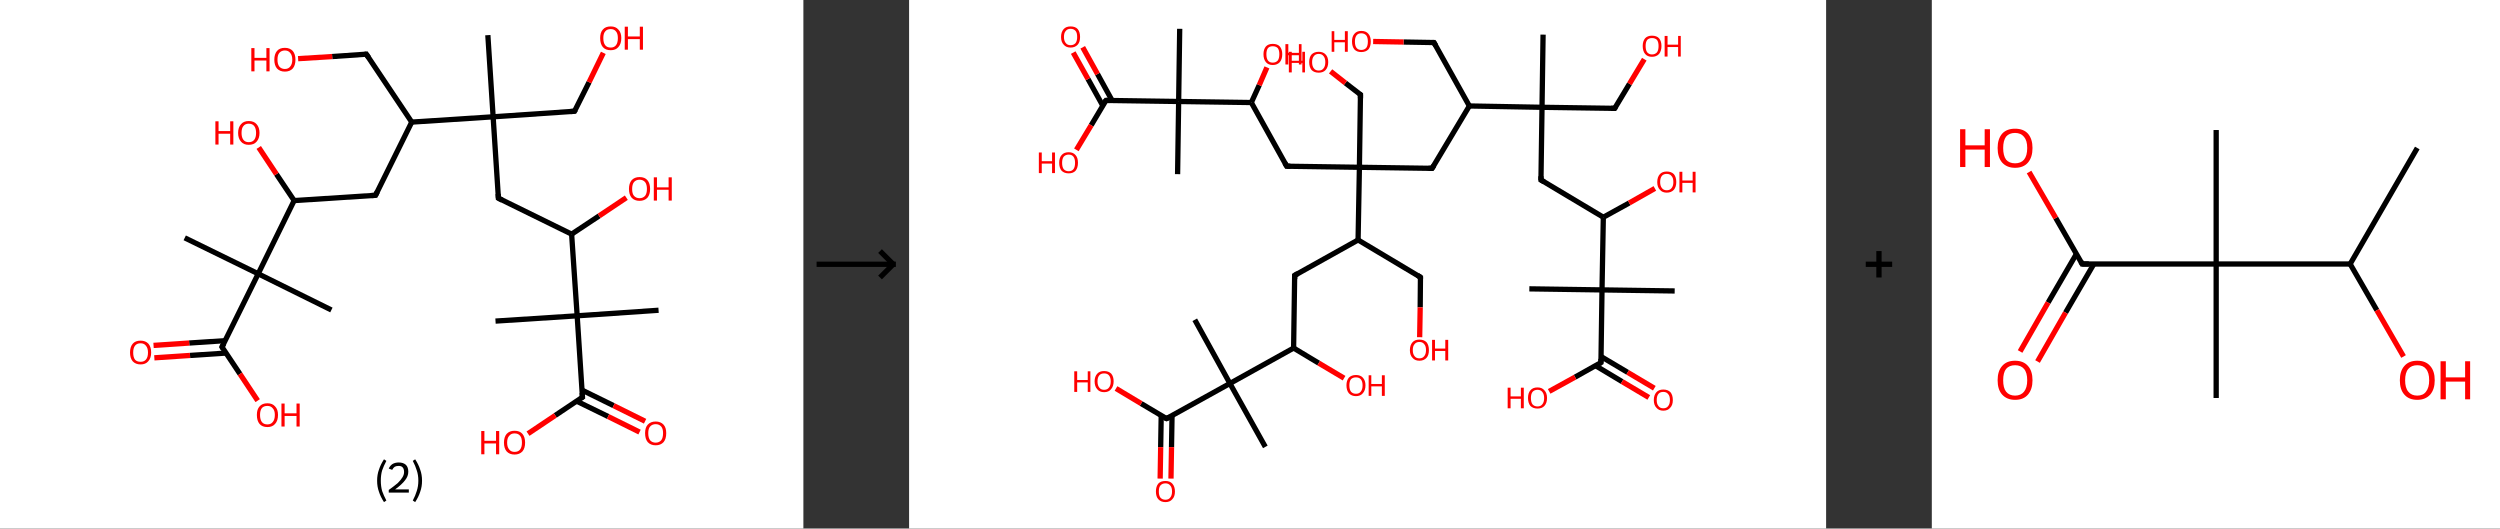 <?xml version='1.0' encoding='ASCII' standalone='yes'?>
<svg xmlns="http://www.w3.org/2000/svg" xmlns:xlink="http://www.w3.org/1999/xlink" version="1.1" width="946.0px" viewBox="0 0 946.0 200.0" height="200.0px">
  <rect x="0" y="0" width="946.0" height="200.0" fill="#333333" stroke="none"/>
  <g>
    <g transform="translate(0, 0) scale(1 1) "><!-- END OF HEADER -->
<rect style="opacity:1.0;fill:#FFFFFF;stroke:none" width="304.0" height="200.0" x="0.0" y="0.0"> </rect>
<path class="bond-0 atom-0 atom-1" d="M 184.6,13.3 L 186.6,44.2" style="fill:none;fill-rule:evenodd;stroke:#000000;stroke-width:2.0px;stroke-linecap:butt;stroke-linejoin:miter;stroke-opacity:1"/>
<path class="bond-1 atom-1 atom-2" d="M 186.6,44.2 L 217.4,42.1" style="fill:none;fill-rule:evenodd;stroke:#000000;stroke-width:2.0px;stroke-linecap:butt;stroke-linejoin:miter;stroke-opacity:1"/>
<path class="bond-2 atom-2 atom-3" d="M 217.4,42.1 L 222.9,31.1" style="fill:none;fill-rule:evenodd;stroke:#000000;stroke-width:2.0px;stroke-linecap:butt;stroke-linejoin:miter;stroke-opacity:1"/>
<path class="bond-2 atom-2 atom-3" d="M 222.9,31.1 L 228.3,20.0" style="fill:none;fill-rule:evenodd;stroke:#FF0000;stroke-width:2.0px;stroke-linecap:butt;stroke-linejoin:miter;stroke-opacity:1"/>
<path class="bond-3 atom-1 atom-4" d="M 186.6,44.2 L 188.6,75.0" style="fill:none;fill-rule:evenodd;stroke:#000000;stroke-width:2.0px;stroke-linecap:butt;stroke-linejoin:miter;stroke-opacity:1"/>
<path class="bond-4 atom-4 atom-5" d="M 188.6,75.0 L 216.3,88.6" style="fill:none;fill-rule:evenodd;stroke:#000000;stroke-width:2.0px;stroke-linecap:butt;stroke-linejoin:miter;stroke-opacity:1"/>
<path class="bond-5 atom-5 atom-6" d="M 216.3,88.6 L 226.7,81.7" style="fill:none;fill-rule:evenodd;stroke:#000000;stroke-width:2.0px;stroke-linecap:butt;stroke-linejoin:miter;stroke-opacity:1"/>
<path class="bond-5 atom-5 atom-6" d="M 226.7,81.7 L 237.0,74.8" style="fill:none;fill-rule:evenodd;stroke:#FF0000;stroke-width:2.0px;stroke-linecap:butt;stroke-linejoin:miter;stroke-opacity:1"/>
<path class="bond-6 atom-5 atom-7" d="M 216.3,88.6 L 218.4,119.5" style="fill:none;fill-rule:evenodd;stroke:#000000;stroke-width:2.0px;stroke-linecap:butt;stroke-linejoin:miter;stroke-opacity:1"/>
<path class="bond-7 atom-7 atom-8" d="M 218.4,119.5 L 187.5,121.5" style="fill:none;fill-rule:evenodd;stroke:#000000;stroke-width:2.0px;stroke-linecap:butt;stroke-linejoin:miter;stroke-opacity:1"/>
<path class="bond-8 atom-7 atom-9" d="M 218.4,119.5 L 249.2,117.4" style="fill:none;fill-rule:evenodd;stroke:#000000;stroke-width:2.0px;stroke-linecap:butt;stroke-linejoin:miter;stroke-opacity:1"/>
<path class="bond-9 atom-7 atom-10" d="M 218.4,119.5 L 220.4,150.3" style="fill:none;fill-rule:evenodd;stroke:#000000;stroke-width:2.0px;stroke-linecap:butt;stroke-linejoin:miter;stroke-opacity:1"/>
<path class="bond-10 atom-10 atom-11" d="M 218.2,151.8 L 230.1,157.6" style="fill:none;fill-rule:evenodd;stroke:#000000;stroke-width:2.0px;stroke-linecap:butt;stroke-linejoin:miter;stroke-opacity:1"/>
<path class="bond-10 atom-10 atom-11" d="M 230.1,157.6 L 242.0,163.5" style="fill:none;fill-rule:evenodd;stroke:#FF0000;stroke-width:2.0px;stroke-linecap:butt;stroke-linejoin:miter;stroke-opacity:1"/>
<path class="bond-10 atom-10 atom-11" d="M 220.2,147.6 L 232.2,153.5" style="fill:none;fill-rule:evenodd;stroke:#000000;stroke-width:2.0px;stroke-linecap:butt;stroke-linejoin:miter;stroke-opacity:1"/>
<path class="bond-10 atom-10 atom-11" d="M 232.2,153.5 L 244.1,159.4" style="fill:none;fill-rule:evenodd;stroke:#FF0000;stroke-width:2.0px;stroke-linecap:butt;stroke-linejoin:miter;stroke-opacity:1"/>
<path class="bond-11 atom-10 atom-12" d="M 220.4,150.3 L 210.1,157.2" style="fill:none;fill-rule:evenodd;stroke:#000000;stroke-width:2.0px;stroke-linecap:butt;stroke-linejoin:miter;stroke-opacity:1"/>
<path class="bond-11 atom-10 atom-12" d="M 210.1,157.2 L 199.8,164.1" style="fill:none;fill-rule:evenodd;stroke:#FF0000;stroke-width:2.0px;stroke-linecap:butt;stroke-linejoin:miter;stroke-opacity:1"/>
<path class="bond-12 atom-1 atom-13" d="M 186.6,44.2 L 155.8,46.2" style="fill:none;fill-rule:evenodd;stroke:#000000;stroke-width:2.0px;stroke-linecap:butt;stroke-linejoin:miter;stroke-opacity:1"/>
<path class="bond-13 atom-13 atom-14" d="M 155.8,46.2 L 138.6,20.5" style="fill:none;fill-rule:evenodd;stroke:#000000;stroke-width:2.0px;stroke-linecap:butt;stroke-linejoin:miter;stroke-opacity:1"/>
<path class="bond-14 atom-14 atom-15" d="M 138.6,20.5 L 125.7,21.4" style="fill:none;fill-rule:evenodd;stroke:#000000;stroke-width:2.0px;stroke-linecap:butt;stroke-linejoin:miter;stroke-opacity:1"/>
<path class="bond-14 atom-14 atom-15" d="M 125.7,21.4 L 112.8,22.2" style="fill:none;fill-rule:evenodd;stroke:#FF0000;stroke-width:2.0px;stroke-linecap:butt;stroke-linejoin:miter;stroke-opacity:1"/>
<path class="bond-15 atom-13 atom-16" d="M 155.8,46.2 L 142.1,73.9" style="fill:none;fill-rule:evenodd;stroke:#000000;stroke-width:2.0px;stroke-linecap:butt;stroke-linejoin:miter;stroke-opacity:1"/>
<path class="bond-16 atom-16 atom-17" d="M 142.1,73.9 L 111.3,75.9" style="fill:none;fill-rule:evenodd;stroke:#000000;stroke-width:2.0px;stroke-linecap:butt;stroke-linejoin:miter;stroke-opacity:1"/>
<path class="bond-17 atom-17 atom-18" d="M 111.3,75.9 L 104.6,65.9" style="fill:none;fill-rule:evenodd;stroke:#000000;stroke-width:2.0px;stroke-linecap:butt;stroke-linejoin:miter;stroke-opacity:1"/>
<path class="bond-17 atom-17 atom-18" d="M 104.6,65.9 L 97.9,55.8" style="fill:none;fill-rule:evenodd;stroke:#FF0000;stroke-width:2.0px;stroke-linecap:butt;stroke-linejoin:miter;stroke-opacity:1"/>
<path class="bond-18 atom-17 atom-19" d="M 111.3,75.9 L 97.7,103.6" style="fill:none;fill-rule:evenodd;stroke:#000000;stroke-width:2.0px;stroke-linecap:butt;stroke-linejoin:miter;stroke-opacity:1"/>
<path class="bond-19 atom-19 atom-20" d="M 97.7,103.6 L 125.4,117.3" style="fill:none;fill-rule:evenodd;stroke:#000000;stroke-width:2.0px;stroke-linecap:butt;stroke-linejoin:miter;stroke-opacity:1"/>
<path class="bond-20 atom-19 atom-21" d="M 97.7,103.6 L 69.9,90.0" style="fill:none;fill-rule:evenodd;stroke:#000000;stroke-width:2.0px;stroke-linecap:butt;stroke-linejoin:miter;stroke-opacity:1"/>
<path class="bond-21 atom-19 atom-22" d="M 97.7,103.6 L 84.0,131.3" style="fill:none;fill-rule:evenodd;stroke:#000000;stroke-width:2.0px;stroke-linecap:butt;stroke-linejoin:miter;stroke-opacity:1"/>
<path class="bond-22 atom-22 atom-23" d="M 85.2,128.9 L 71.6,129.8" style="fill:none;fill-rule:evenodd;stroke:#000000;stroke-width:2.0px;stroke-linecap:butt;stroke-linejoin:miter;stroke-opacity:1"/>
<path class="bond-22 atom-22 atom-23" d="M 71.6,129.8 L 58.1,130.7" style="fill:none;fill-rule:evenodd;stroke:#FF0000;stroke-width:2.0px;stroke-linecap:butt;stroke-linejoin:miter;stroke-opacity:1"/>
<path class="bond-22 atom-22 atom-23" d="M 85.5,133.6 L 71.9,134.5" style="fill:none;fill-rule:evenodd;stroke:#000000;stroke-width:2.0px;stroke-linecap:butt;stroke-linejoin:miter;stroke-opacity:1"/>
<path class="bond-22 atom-22 atom-23" d="M 71.9,134.5 L 58.4,135.4" style="fill:none;fill-rule:evenodd;stroke:#FF0000;stroke-width:2.0px;stroke-linecap:butt;stroke-linejoin:miter;stroke-opacity:1"/>
<path class="bond-23 atom-22 atom-24" d="M 84.0,131.3 L 90.8,141.5" style="fill:none;fill-rule:evenodd;stroke:#000000;stroke-width:2.0px;stroke-linecap:butt;stroke-linejoin:miter;stroke-opacity:1"/>
<path class="bond-23 atom-22 atom-24" d="M 90.8,141.5 L 97.5,151.6" style="fill:none;fill-rule:evenodd;stroke:#FF0000;stroke-width:2.0px;stroke-linecap:butt;stroke-linejoin:miter;stroke-opacity:1"/>
<path d="M 215.9,42.2 L 217.4,42.1 L 217.7,41.6" style="fill:none;stroke:#000000;stroke-width:2.0px;stroke-linecap:butt;stroke-linejoin:miter;stroke-opacity:1;"/>
<path d="M 188.5,73.4 L 188.6,75.0 L 190.0,75.7" style="fill:none;stroke:#000000;stroke-width:2.0px;stroke-linecap:butt;stroke-linejoin:miter;stroke-opacity:1;"/>
<path d="M 220.3,148.7 L 220.4,150.3 L 219.9,150.6" style="fill:none;stroke:#000000;stroke-width:2.0px;stroke-linecap:butt;stroke-linejoin:miter;stroke-opacity:1;"/>
<path d="M 139.5,21.8 L 138.6,20.5 L 138.0,20.6" style="fill:none;stroke:#000000;stroke-width:2.0px;stroke-linecap:butt;stroke-linejoin:miter;stroke-opacity:1;"/>
<path d="M 142.8,72.5 L 142.1,73.9 L 140.6,74.0" style="fill:none;stroke:#000000;stroke-width:2.0px;stroke-linecap:butt;stroke-linejoin:miter;stroke-opacity:1;"/>
<path d="M 84.7,130.0 L 84.0,131.3 L 84.3,131.8" style="fill:none;stroke:#000000;stroke-width:2.0px;stroke-linecap:butt;stroke-linejoin:miter;stroke-opacity:1;"/>
<path class="atom-3" d="M 227.1 14.4 Q 227.1 12.3, 228.1 11.2 Q 229.1 10.0, 231.1 10.0 Q 233.0 10.0, 234.0 11.2 Q 235.1 12.3, 235.1 14.4 Q 235.1 16.6, 234.0 17.8 Q 233.0 19.0, 231.1 19.0 Q 229.1 19.0, 228.1 17.8 Q 227.1 16.6, 227.1 14.4 M 231.1 18.0 Q 232.4 18.0, 233.1 17.1 Q 233.8 16.2, 233.8 14.4 Q 233.8 12.7, 233.1 11.9 Q 232.4 11.0, 231.1 11.0 Q 229.7 11.0, 229.0 11.9 Q 228.3 12.7, 228.3 14.4 Q 228.3 16.2, 229.0 17.1 Q 229.7 18.0, 231.1 18.0 " fill="#FF0000"/>
<path class="atom-3" d="M 236.4 10.1 L 237.6 10.1 L 237.6 13.8 L 242.1 13.8 L 242.1 10.1 L 243.3 10.1 L 243.3 18.8 L 242.1 18.8 L 242.1 14.8 L 237.6 14.8 L 237.6 18.8 L 236.4 18.8 L 236.4 10.1 " fill="#FF0000"/>
<path class="atom-6" d="M 238.0 71.5 Q 238.0 69.4, 239.0 68.2 Q 240.1 67.0, 242.0 67.0 Q 244.0 67.0, 245.0 68.2 Q 246.0 69.4, 246.0 71.5 Q 246.0 73.6, 245.0 74.8 Q 243.9 76.0, 242.0 76.0 Q 240.1 76.0, 239.0 74.8 Q 238.0 73.6, 238.0 71.5 M 242.0 75.0 Q 243.3 75.0, 244.1 74.1 Q 244.8 73.2, 244.8 71.5 Q 244.8 69.8, 244.1 68.9 Q 243.3 68.0, 242.0 68.0 Q 240.7 68.0, 239.9 68.9 Q 239.2 69.8, 239.2 71.5 Q 239.2 73.3, 239.9 74.1 Q 240.7 75.0, 242.0 75.0 " fill="#FF0000"/>
<path class="atom-6" d="M 247.4 67.1 L 248.6 67.1 L 248.6 70.9 L 253.0 70.9 L 253.0 67.1 L 254.2 67.1 L 254.2 75.9 L 253.0 75.9 L 253.0 71.8 L 248.6 71.8 L 248.6 75.9 L 247.4 75.9 L 247.4 67.1 " fill="#FF0000"/>
<path class="atom-11" d="M 244.1 163.9 Q 244.1 161.8, 245.1 160.7 Q 246.2 159.5, 248.1 159.5 Q 250.0 159.5, 251.1 160.7 Q 252.1 161.8, 252.1 163.9 Q 252.1 166.1, 251.1 167.3 Q 250.0 168.5, 248.1 168.5 Q 246.2 168.5, 245.1 167.3 Q 244.1 166.1, 244.1 163.9 M 248.1 167.5 Q 249.4 167.5, 250.2 166.6 Q 250.9 165.7, 250.9 163.9 Q 250.9 162.2, 250.2 161.4 Q 249.4 160.5, 248.1 160.5 Q 246.8 160.5, 246.0 161.4 Q 245.3 162.2, 245.3 163.9 Q 245.3 165.7, 246.0 166.6 Q 246.8 167.5, 248.1 167.5 " fill="#FF0000"/>
<path class="atom-12" d="M 182.1 163.1 L 183.3 163.1 L 183.3 166.8 L 187.7 166.8 L 187.7 163.1 L 188.9 163.1 L 188.9 171.9 L 187.7 171.9 L 187.7 167.8 L 183.3 167.8 L 183.3 171.9 L 182.1 171.9 L 182.1 163.1 " fill="#FF0000"/>
<path class="atom-12" d="M 190.7 167.5 Q 190.7 165.4, 191.7 164.2 Q 192.8 163.0, 194.7 163.0 Q 196.7 163.0, 197.7 164.2 Q 198.7 165.4, 198.7 167.5 Q 198.7 169.6, 197.7 170.8 Q 196.6 172.0, 194.7 172.0 Q 192.8 172.0, 191.7 170.8 Q 190.7 169.6, 190.7 167.5 M 194.7 171.0 Q 196.1 171.0, 196.8 170.1 Q 197.5 169.2, 197.5 167.5 Q 197.5 165.7, 196.8 164.9 Q 196.1 164.0, 194.7 164.0 Q 193.4 164.0, 192.7 164.9 Q 191.9 165.7, 191.9 167.5 Q 191.9 169.2, 192.7 170.1 Q 193.4 171.0, 194.7 171.0 " fill="#FF0000"/>
<path class="atom-15" d="M 95.1 18.2 L 96.3 18.2 L 96.3 21.9 L 100.8 21.9 L 100.8 18.2 L 102.0 18.2 L 102.0 27.0 L 100.8 27.0 L 100.8 22.9 L 96.3 22.9 L 96.3 27.0 L 95.1 27.0 L 95.1 18.2 " fill="#FF0000"/>
<path class="atom-15" d="M 103.8 22.6 Q 103.8 20.5, 104.8 19.3 Q 105.8 18.1, 107.8 18.1 Q 109.7 18.1, 110.8 19.3 Q 111.8 20.5, 111.8 22.6 Q 111.8 24.7, 110.8 25.9 Q 109.7 27.1, 107.8 27.1 Q 105.9 27.1, 104.8 25.9 Q 103.8 24.7, 103.8 22.6 M 107.8 26.1 Q 109.1 26.1, 109.8 25.2 Q 110.6 24.3, 110.6 22.6 Q 110.6 20.9, 109.8 20.0 Q 109.1 19.1, 107.8 19.1 Q 106.5 19.1, 105.7 20.0 Q 105.0 20.8, 105.0 22.6 Q 105.0 24.3, 105.7 25.2 Q 106.5 26.1, 107.8 26.1 " fill="#FF0000"/>
<path class="atom-18" d="M 81.5 45.9 L 82.7 45.9 L 82.7 49.6 L 87.1 49.6 L 87.1 45.9 L 88.3 45.9 L 88.3 54.7 L 87.1 54.7 L 87.1 50.6 L 82.7 50.6 L 82.7 54.7 L 81.5 54.7 L 81.5 45.9 " fill="#FF0000"/>
<path class="atom-18" d="M 90.1 50.3 Q 90.1 48.2, 91.2 47.0 Q 92.2 45.8, 94.1 45.8 Q 96.1 45.8, 97.1 47.0 Q 98.2 48.2, 98.2 50.3 Q 98.2 52.4, 97.1 53.6 Q 96.1 54.8, 94.1 54.8 Q 92.2 54.8, 91.2 53.6 Q 90.1 52.4, 90.1 50.3 M 94.1 53.8 Q 95.5 53.8, 96.2 52.9 Q 96.9 52.0, 96.9 50.3 Q 96.9 48.6, 96.2 47.7 Q 95.5 46.8, 94.1 46.8 Q 92.8 46.8, 92.1 47.7 Q 91.4 48.5, 91.4 50.3 Q 91.4 52.0, 92.1 52.9 Q 92.8 53.8, 94.1 53.8 " fill="#FF0000"/>
<path class="atom-23" d="M 49.2 133.4 Q 49.2 131.3, 50.2 130.1 Q 51.2 128.9, 53.2 128.9 Q 55.1 128.9, 56.2 130.1 Q 57.2 131.3, 57.2 133.4 Q 57.2 135.5, 56.1 136.7 Q 55.1 137.9, 53.2 137.9 Q 51.3 137.9, 50.2 136.7 Q 49.2 135.5, 49.2 133.4 M 53.2 136.9 Q 54.5 136.9, 55.2 136.1 Q 56.0 135.2, 56.0 133.4 Q 56.0 131.7, 55.2 130.8 Q 54.5 129.9, 53.2 129.9 Q 51.8 129.9, 51.1 130.8 Q 50.4 131.7, 50.4 133.4 Q 50.4 135.2, 51.1 136.1 Q 51.8 136.9, 53.2 136.9 " fill="#FF0000"/>
<path class="atom-24" d="M 97.2 157.0 Q 97.2 154.9, 98.2 153.8 Q 99.2 152.6, 101.2 152.6 Q 103.1 152.6, 104.1 153.8 Q 105.2 154.9, 105.2 157.0 Q 105.2 159.2, 104.1 160.4 Q 103.1 161.6, 101.2 161.6 Q 99.2 161.6, 98.2 160.4 Q 97.2 159.2, 97.2 157.0 M 101.2 160.6 Q 102.5 160.6, 103.2 159.7 Q 104.0 158.8, 104.0 157.0 Q 104.0 155.3, 103.2 154.5 Q 102.5 153.6, 101.2 153.6 Q 99.8 153.6, 99.1 154.4 Q 98.4 155.3, 98.4 157.0 Q 98.4 158.8, 99.1 159.7 Q 99.8 160.6, 101.2 160.6 " fill="#FF0000"/>
<path class="atom-24" d="M 106.5 152.7 L 107.7 152.7 L 107.7 156.4 L 112.2 156.4 L 112.2 152.7 L 113.4 152.7 L 113.4 161.4 L 112.2 161.4 L 112.2 157.4 L 107.7 157.4 L 107.7 161.4 L 106.5 161.4 L 106.5 152.7 " fill="#FF0000"/>
<path class="legend" d="M 142.7 181.9 Q 142.7 179.6, 143.4 177.7 Q 144.0 175.8, 145.3 173.8 L 146.2 174.4 Q 145.2 176.3, 144.6 178.0 Q 144.1 179.7, 144.1 181.9 Q 144.1 184.0, 144.6 185.8 Q 145.2 187.5, 146.2 189.4 L 145.3 190.0 Q 144.0 188.0, 143.4 186.1 Q 142.7 184.2, 142.7 181.9 " fill="#000000"/>
<path class="legend" d="M 147.1 177.3 Q 147.6 176.2, 148.5 175.6 Q 149.5 175.0, 150.9 175.0 Q 152.6 175.0, 153.6 175.9 Q 154.5 176.8, 154.5 178.5 Q 154.5 180.2, 153.3 181.7 Q 152.1 183.3, 149.5 185.2 L 154.7 185.2 L 154.7 186.4 L 147.1 186.4 L 147.1 185.4 Q 149.2 183.9, 150.5 182.8 Q 151.7 181.6, 152.3 180.6 Q 152.9 179.6, 152.9 178.6 Q 152.9 177.5, 152.4 176.9 Q 151.9 176.3, 150.9 176.3 Q 150.0 176.3, 149.4 176.6 Q 148.8 177.0, 148.4 177.8 L 147.1 177.3 " fill="#000000"/>
<path class="legend" d="M 159.7 181.9 Q 159.7 184.2, 159.0 186.1 Q 158.4 188.0, 157.1 190.0 L 156.2 189.4 Q 157.2 187.5, 157.7 185.8 Q 158.3 184.0, 158.3 181.9 Q 158.3 179.7, 157.7 178.0 Q 157.2 176.3, 156.2 174.4 L 157.1 173.8 Q 158.4 175.8, 159.0 177.7 Q 159.7 179.6, 159.7 181.9 " fill="#000000"/>
</g>
    <g transform="translate(304.0, 0) scale(1 1) "><line x1="5" y1="100" x2="35" y2="100" style="stroke:rgb(0,0,0);stroke-width:2"/>
  <line x1="34" y1="100" x2="29" y2="95" style="stroke:rgb(0,0,0);stroke-width:2"/>
  <line x1="34" y1="100" x2="29" y2="105" style="stroke:rgb(0,0,0);stroke-width:2"/>
</g>
    <g transform="translate(344.0, 0) scale(1 1) "><!-- END OF HEADER -->
<rect style="opacity:1.0;fill:#FFFFFF;stroke:none" width="347.0" height="200.0" x="0.0" y="0.0"> </rect>
<path class="bond-0 atom-0 atom-1" d="M 239.9,13.1 L 239.5,40.6" style="fill:none;fill-rule:evenodd;stroke:#000000;stroke-width:2.0px;stroke-linecap:butt;stroke-linejoin:miter;stroke-opacity:1"/>
<path class="bond-1 atom-1 atom-2" d="M 239.5,40.6 L 267.0,41.0" style="fill:none;fill-rule:evenodd;stroke:#000000;stroke-width:2.0px;stroke-linecap:butt;stroke-linejoin:miter;stroke-opacity:1"/>
<path class="bond-2 atom-2 atom-3" d="M 267.0,41.0 L 272.6,31.7" style="fill:none;fill-rule:evenodd;stroke:#000000;stroke-width:2.0px;stroke-linecap:butt;stroke-linejoin:miter;stroke-opacity:1"/>
<path class="bond-2 atom-2 atom-3" d="M 272.6,31.7 L 278.2,22.4" style="fill:none;fill-rule:evenodd;stroke:#FF0000;stroke-width:2.0px;stroke-linecap:butt;stroke-linejoin:miter;stroke-opacity:1"/>
<path class="bond-3 atom-1 atom-4" d="M 239.5,40.6 L 239.1,68.1" style="fill:none;fill-rule:evenodd;stroke:#000000;stroke-width:2.0px;stroke-linecap:butt;stroke-linejoin:miter;stroke-opacity:1"/>
<path class="bond-4 atom-4 atom-5" d="M 239.1,68.1 L 262.7,82.2" style="fill:none;fill-rule:evenodd;stroke:#000000;stroke-width:2.0px;stroke-linecap:butt;stroke-linejoin:miter;stroke-opacity:1"/>
<path class="bond-5 atom-5 atom-6" d="M 262.7,82.2 L 272.5,76.8" style="fill:none;fill-rule:evenodd;stroke:#000000;stroke-width:2.0px;stroke-linecap:butt;stroke-linejoin:miter;stroke-opacity:1"/>
<path class="bond-5 atom-5 atom-6" d="M 272.5,76.8 L 282.2,71.3" style="fill:none;fill-rule:evenodd;stroke:#FF0000;stroke-width:2.0px;stroke-linecap:butt;stroke-linejoin:miter;stroke-opacity:1"/>
<path class="bond-6 atom-5 atom-7" d="M 262.7,82.2 L 262.2,109.7" style="fill:none;fill-rule:evenodd;stroke:#000000;stroke-width:2.0px;stroke-linecap:butt;stroke-linejoin:miter;stroke-opacity:1"/>
<path class="bond-7 atom-7 atom-8" d="M 262.2,109.7 L 234.7,109.3" style="fill:none;fill-rule:evenodd;stroke:#000000;stroke-width:2.0px;stroke-linecap:butt;stroke-linejoin:miter;stroke-opacity:1"/>
<path class="bond-8 atom-7 atom-9" d="M 262.2,109.7 L 289.7,110.1" style="fill:none;fill-rule:evenodd;stroke:#000000;stroke-width:2.0px;stroke-linecap:butt;stroke-linejoin:miter;stroke-opacity:1"/>
<path class="bond-9 atom-7 atom-10" d="M 262.2,109.7 L 261.8,137.2" style="fill:none;fill-rule:evenodd;stroke:#000000;stroke-width:2.0px;stroke-linecap:butt;stroke-linejoin:miter;stroke-opacity:1"/>
<path class="bond-10 atom-10 atom-11" d="M 259.8,138.4 L 269.8,144.4" style="fill:none;fill-rule:evenodd;stroke:#000000;stroke-width:2.0px;stroke-linecap:butt;stroke-linejoin:miter;stroke-opacity:1"/>
<path class="bond-10 atom-10 atom-11" d="M 269.8,144.4 L 279.9,150.4" style="fill:none;fill-rule:evenodd;stroke:#FF0000;stroke-width:2.0px;stroke-linecap:butt;stroke-linejoin:miter;stroke-opacity:1"/>
<path class="bond-10 atom-10 atom-11" d="M 261.8,134.9 L 271.9,140.9" style="fill:none;fill-rule:evenodd;stroke:#000000;stroke-width:2.0px;stroke-linecap:butt;stroke-linejoin:miter;stroke-opacity:1"/>
<path class="bond-10 atom-10 atom-11" d="M 271.9,140.9 L 282.0,146.9" style="fill:none;fill-rule:evenodd;stroke:#FF0000;stroke-width:2.0px;stroke-linecap:butt;stroke-linejoin:miter;stroke-opacity:1"/>
<path class="bond-11 atom-10 atom-12" d="M 261.8,137.2 L 252.0,142.7" style="fill:none;fill-rule:evenodd;stroke:#000000;stroke-width:2.0px;stroke-linecap:butt;stroke-linejoin:miter;stroke-opacity:1"/>
<path class="bond-11 atom-10 atom-12" d="M 252.0,142.7 L 242.2,148.1" style="fill:none;fill-rule:evenodd;stroke:#FF0000;stroke-width:2.0px;stroke-linecap:butt;stroke-linejoin:miter;stroke-opacity:1"/>
<path class="bond-12 atom-1 atom-13" d="M 239.5,40.6 L 212.0,40.1" style="fill:none;fill-rule:evenodd;stroke:#000000;stroke-width:2.0px;stroke-linecap:butt;stroke-linejoin:miter;stroke-opacity:1"/>
<path class="bond-13 atom-13 atom-14" d="M 212.0,40.1 L 198.6,16.1" style="fill:none;fill-rule:evenodd;stroke:#000000;stroke-width:2.0px;stroke-linecap:butt;stroke-linejoin:miter;stroke-opacity:1"/>
<path class="bond-14 atom-14 atom-15" d="M 198.6,16.1 L 187.1,15.9" style="fill:none;fill-rule:evenodd;stroke:#000000;stroke-width:2.0px;stroke-linecap:butt;stroke-linejoin:miter;stroke-opacity:1"/>
<path class="bond-14 atom-14 atom-15" d="M 187.1,15.9 L 175.6,15.7" style="fill:none;fill-rule:evenodd;stroke:#FF0000;stroke-width:2.0px;stroke-linecap:butt;stroke-linejoin:miter;stroke-opacity:1"/>
<path class="bond-15 atom-13 atom-16" d="M 212.0,40.1 L 197.9,63.7" style="fill:none;fill-rule:evenodd;stroke:#000000;stroke-width:2.0px;stroke-linecap:butt;stroke-linejoin:miter;stroke-opacity:1"/>
<path class="bond-16 atom-16 atom-17" d="M 197.9,63.7 L 170.4,63.3" style="fill:none;fill-rule:evenodd;stroke:#000000;stroke-width:2.0px;stroke-linecap:butt;stroke-linejoin:miter;stroke-opacity:1"/>
<path class="bond-17 atom-17 atom-18" d="M 170.4,63.3 L 170.8,35.8" style="fill:none;fill-rule:evenodd;stroke:#000000;stroke-width:2.0px;stroke-linecap:butt;stroke-linejoin:miter;stroke-opacity:1"/>
<path class="bond-18 atom-18 atom-19" d="M 170.8,35.8 L 165.1,31.4" style="fill:none;fill-rule:evenodd;stroke:#000000;stroke-width:2.0px;stroke-linecap:butt;stroke-linejoin:miter;stroke-opacity:1"/>
<path class="bond-18 atom-18 atom-19" d="M 165.1,31.4 L 159.5,27.0" style="fill:none;fill-rule:evenodd;stroke:#FF0000;stroke-width:2.0px;stroke-linecap:butt;stroke-linejoin:miter;stroke-opacity:1"/>
<path class="bond-19 atom-17 atom-20" d="M 170.4,63.3 L 142.9,62.9" style="fill:none;fill-rule:evenodd;stroke:#000000;stroke-width:2.0px;stroke-linecap:butt;stroke-linejoin:miter;stroke-opacity:1"/>
<path class="bond-20 atom-20 atom-21" d="M 142.9,62.9 L 129.5,38.8" style="fill:none;fill-rule:evenodd;stroke:#000000;stroke-width:2.0px;stroke-linecap:butt;stroke-linejoin:miter;stroke-opacity:1"/>
<path class="bond-21 atom-21 atom-22" d="M 129.5,38.8 L 132.5,32.2" style="fill:none;fill-rule:evenodd;stroke:#000000;stroke-width:2.0px;stroke-linecap:butt;stroke-linejoin:miter;stroke-opacity:1"/>
<path class="bond-21 atom-21 atom-22" d="M 132.5,32.2 L 135.4,25.5" style="fill:none;fill-rule:evenodd;stroke:#FF0000;stroke-width:2.0px;stroke-linecap:butt;stroke-linejoin:miter;stroke-opacity:1"/>
<path class="bond-22 atom-21 atom-23" d="M 129.5,38.8 L 102.0,38.4" style="fill:none;fill-rule:evenodd;stroke:#000000;stroke-width:2.0px;stroke-linecap:butt;stroke-linejoin:miter;stroke-opacity:1"/>
<path class="bond-23 atom-23 atom-24" d="M 102.0,38.4 L 101.6,65.9" style="fill:none;fill-rule:evenodd;stroke:#000000;stroke-width:2.0px;stroke-linecap:butt;stroke-linejoin:miter;stroke-opacity:1"/>
<path class="bond-24 atom-23 atom-25" d="M 102.0,38.4 L 102.4,10.9" style="fill:none;fill-rule:evenodd;stroke:#000000;stroke-width:2.0px;stroke-linecap:butt;stroke-linejoin:miter;stroke-opacity:1"/>
<path class="bond-25 atom-23 atom-26" d="M 102.0,38.4 L 74.5,38.0" style="fill:none;fill-rule:evenodd;stroke:#000000;stroke-width:2.0px;stroke-linecap:butt;stroke-linejoin:miter;stroke-opacity:1"/>
<path class="bond-26 atom-26 atom-27" d="M 76.8,38.0 L 71.3,28.0" style="fill:none;fill-rule:evenodd;stroke:#000000;stroke-width:2.0px;stroke-linecap:butt;stroke-linejoin:miter;stroke-opacity:1"/>
<path class="bond-26 atom-26 atom-27" d="M 71.3,28.0 L 65.7,17.9" style="fill:none;fill-rule:evenodd;stroke:#FF0000;stroke-width:2.0px;stroke-linecap:butt;stroke-linejoin:miter;stroke-opacity:1"/>
<path class="bond-26 atom-26 atom-27" d="M 73.3,40.0 L 67.7,29.9" style="fill:none;fill-rule:evenodd;stroke:#000000;stroke-width:2.0px;stroke-linecap:butt;stroke-linejoin:miter;stroke-opacity:1"/>
<path class="bond-26 atom-26 atom-27" d="M 67.7,29.9 L 62.1,19.9" style="fill:none;fill-rule:evenodd;stroke:#FF0000;stroke-width:2.0px;stroke-linecap:butt;stroke-linejoin:miter;stroke-opacity:1"/>
<path class="bond-27 atom-26 atom-28" d="M 74.5,38.0 L 68.9,47.4" style="fill:none;fill-rule:evenodd;stroke:#000000;stroke-width:2.0px;stroke-linecap:butt;stroke-linejoin:miter;stroke-opacity:1"/>
<path class="bond-27 atom-26 atom-28" d="M 68.9,47.4 L 63.3,56.7" style="fill:none;fill-rule:evenodd;stroke:#FF0000;stroke-width:2.0px;stroke-linecap:butt;stroke-linejoin:miter;stroke-opacity:1"/>
<path class="bond-28 atom-17 atom-29" d="M 170.4,63.3 L 169.9,90.8" style="fill:none;fill-rule:evenodd;stroke:#000000;stroke-width:2.0px;stroke-linecap:butt;stroke-linejoin:miter;stroke-opacity:1"/>
<path class="bond-29 atom-29 atom-30" d="M 169.9,90.8 L 193.5,104.9" style="fill:none;fill-rule:evenodd;stroke:#000000;stroke-width:2.0px;stroke-linecap:butt;stroke-linejoin:miter;stroke-opacity:1"/>
<path class="bond-30 atom-30 atom-31" d="M 193.5,104.9 L 193.4,116.3" style="fill:none;fill-rule:evenodd;stroke:#000000;stroke-width:2.0px;stroke-linecap:butt;stroke-linejoin:miter;stroke-opacity:1"/>
<path class="bond-30 atom-30 atom-31" d="M 193.4,116.3 L 193.2,127.6" style="fill:none;fill-rule:evenodd;stroke:#FF0000;stroke-width:2.0px;stroke-linecap:butt;stroke-linejoin:miter;stroke-opacity:1"/>
<path class="bond-31 atom-29 atom-32" d="M 169.9,90.8 L 145.9,104.2" style="fill:none;fill-rule:evenodd;stroke:#000000;stroke-width:2.0px;stroke-linecap:butt;stroke-linejoin:miter;stroke-opacity:1"/>
<path class="bond-32 atom-32 atom-33" d="M 145.9,104.2 L 145.5,131.7" style="fill:none;fill-rule:evenodd;stroke:#000000;stroke-width:2.0px;stroke-linecap:butt;stroke-linejoin:miter;stroke-opacity:1"/>
<path class="bond-33 atom-33 atom-34" d="M 145.5,131.7 L 155.0,137.4" style="fill:none;fill-rule:evenodd;stroke:#000000;stroke-width:2.0px;stroke-linecap:butt;stroke-linejoin:miter;stroke-opacity:1"/>
<path class="bond-33 atom-33 atom-34" d="M 155.0,137.4 L 164.6,143.1" style="fill:none;fill-rule:evenodd;stroke:#FF0000;stroke-width:2.0px;stroke-linecap:butt;stroke-linejoin:miter;stroke-opacity:1"/>
<path class="bond-34 atom-33 atom-35" d="M 145.5,131.7 L 121.4,145.1" style="fill:none;fill-rule:evenodd;stroke:#000000;stroke-width:2.0px;stroke-linecap:butt;stroke-linejoin:miter;stroke-opacity:1"/>
<path class="bond-35 atom-35 atom-36" d="M 121.4,145.1 L 108.1,121.0" style="fill:none;fill-rule:evenodd;stroke:#000000;stroke-width:2.0px;stroke-linecap:butt;stroke-linejoin:miter;stroke-opacity:1"/>
<path class="bond-36 atom-35 atom-37" d="M 121.4,145.1 L 134.8,169.1" style="fill:none;fill-rule:evenodd;stroke:#000000;stroke-width:2.0px;stroke-linecap:butt;stroke-linejoin:miter;stroke-opacity:1"/>
<path class="bond-37 atom-35 atom-38" d="M 121.4,145.1 L 97.4,158.4" style="fill:none;fill-rule:evenodd;stroke:#000000;stroke-width:2.0px;stroke-linecap:butt;stroke-linejoin:miter;stroke-opacity:1"/>
<path class="bond-38 atom-38 atom-39" d="M 95.4,157.2 L 95.2,169.2" style="fill:none;fill-rule:evenodd;stroke:#000000;stroke-width:2.0px;stroke-linecap:butt;stroke-linejoin:miter;stroke-opacity:1"/>
<path class="bond-38 atom-38 atom-39" d="M 95.2,169.2 L 95.0,181.1" style="fill:none;fill-rule:evenodd;stroke:#FF0000;stroke-width:2.0px;stroke-linecap:butt;stroke-linejoin:miter;stroke-opacity:1"/>
<path class="bond-38 atom-38 atom-39" d="M 99.5,157.3 L 99.3,169.2" style="fill:none;fill-rule:evenodd;stroke:#000000;stroke-width:2.0px;stroke-linecap:butt;stroke-linejoin:miter;stroke-opacity:1"/>
<path class="bond-38 atom-38 atom-39" d="M 99.3,169.2 L 99.1,181.1" style="fill:none;fill-rule:evenodd;stroke:#FF0000;stroke-width:2.0px;stroke-linecap:butt;stroke-linejoin:miter;stroke-opacity:1"/>
<path class="bond-39 atom-38 atom-40" d="M 97.4,158.4 L 87.8,152.7" style="fill:none;fill-rule:evenodd;stroke:#000000;stroke-width:2.0px;stroke-linecap:butt;stroke-linejoin:miter;stroke-opacity:1"/>
<path class="bond-39 atom-38 atom-40" d="M 87.8,152.7 L 78.3,147.0" style="fill:none;fill-rule:evenodd;stroke:#FF0000;stroke-width:2.0px;stroke-linecap:butt;stroke-linejoin:miter;stroke-opacity:1"/>
<path d="M 265.6,41.0 L 267.0,41.0 L 267.3,40.5" style="fill:none;stroke:#000000;stroke-width:2.0px;stroke-linecap:butt;stroke-linejoin:miter;stroke-opacity:1;"/>
<path d="M 239.1,66.7 L 239.1,68.1 L 240.3,68.8" style="fill:none;stroke:#000000;stroke-width:2.0px;stroke-linecap:butt;stroke-linejoin:miter;stroke-opacity:1;"/>
<path d="M 261.8,135.8 L 261.8,137.2 L 261.3,137.5" style="fill:none;stroke:#000000;stroke-width:2.0px;stroke-linecap:butt;stroke-linejoin:miter;stroke-opacity:1;"/>
<path d="M 199.3,17.3 L 198.6,16.1 L 198.1,16.1" style="fill:none;stroke:#000000;stroke-width:2.0px;stroke-linecap:butt;stroke-linejoin:miter;stroke-opacity:1;"/>
<path d="M 198.6,62.6 L 197.9,63.7 L 196.5,63.7" style="fill:none;stroke:#000000;stroke-width:2.0px;stroke-linecap:butt;stroke-linejoin:miter;stroke-opacity:1;"/>
<path d="M 170.8,37.2 L 170.8,35.8 L 170.5,35.6" style="fill:none;stroke:#000000;stroke-width:2.0px;stroke-linecap:butt;stroke-linejoin:miter;stroke-opacity:1;"/>
<path d="M 144.3,62.9 L 142.9,62.9 L 142.2,61.7" style="fill:none;stroke:#000000;stroke-width:2.0px;stroke-linecap:butt;stroke-linejoin:miter;stroke-opacity:1;"/>
<path d="M 75.9,38.0 L 74.5,38.0 L 74.2,38.4" style="fill:none;stroke:#000000;stroke-width:2.0px;stroke-linecap:butt;stroke-linejoin:miter;stroke-opacity:1;"/>
<path d="M 192.4,104.2 L 193.5,104.9 L 193.5,105.5" style="fill:none;stroke:#000000;stroke-width:2.0px;stroke-linecap:butt;stroke-linejoin:miter;stroke-opacity:1;"/>
<path d="M 147.1,103.5 L 145.9,104.2 L 145.9,105.6" style="fill:none;stroke:#000000;stroke-width:2.0px;stroke-linecap:butt;stroke-linejoin:miter;stroke-opacity:1;"/>
<path d="M 98.6,157.8 L 97.4,158.4 L 96.9,158.2" style="fill:none;stroke:#000000;stroke-width:2.0px;stroke-linecap:butt;stroke-linejoin:miter;stroke-opacity:1;"/>
<path class="atom-3" d="M 277.6 17.4 Q 277.6 15.6, 278.5 14.5 Q 279.4 13.5, 281.1 13.5 Q 282.9 13.5, 283.8 14.5 Q 284.7 15.6, 284.7 17.4 Q 284.7 19.3, 283.8 20.4 Q 282.8 21.5, 281.1 21.5 Q 279.4 21.5, 278.5 20.4 Q 277.6 19.3, 277.6 17.4 M 281.1 20.6 Q 282.3 20.6, 283.0 19.8 Q 283.6 19.0, 283.6 17.4 Q 283.6 15.9, 283.0 15.1 Q 282.3 14.4, 281.1 14.4 Q 280.0 14.4, 279.3 15.1 Q 278.7 15.9, 278.7 17.4 Q 278.7 19.0, 279.3 19.8 Q 280.0 20.6, 281.1 20.6 " fill="#FF0000"/>
<path class="atom-3" d="M 285.9 13.6 L 287.0 13.6 L 287.0 16.9 L 291.0 16.9 L 291.0 13.6 L 292.0 13.6 L 292.0 21.4 L 291.0 21.4 L 291.0 17.8 L 287.0 17.8 L 287.0 21.4 L 285.9 21.4 L 285.9 13.6 " fill="#FF0000"/>
<path class="atom-6" d="M 283.1 68.9 Q 283.1 67.0, 284.1 65.9 Q 285.0 64.9, 286.7 64.9 Q 288.4 64.9, 289.4 65.9 Q 290.3 67.0, 290.3 68.9 Q 290.3 70.7, 289.4 71.8 Q 288.4 72.9, 286.7 72.9 Q 285.0 72.9, 284.1 71.8 Q 283.1 70.8, 283.1 68.9 M 286.7 72.0 Q 287.9 72.0, 288.5 71.2 Q 289.2 70.4, 289.2 68.9 Q 289.2 67.3, 288.5 66.6 Q 287.9 65.8, 286.7 65.8 Q 285.5 65.8, 284.9 66.5 Q 284.2 67.3, 284.2 68.9 Q 284.2 70.4, 284.9 71.2 Q 285.5 72.0, 286.7 72.0 " fill="#FF0000"/>
<path class="atom-6" d="M 291.5 65.0 L 292.6 65.0 L 292.6 68.3 L 296.5 68.3 L 296.5 65.0 L 297.6 65.0 L 297.6 72.8 L 296.5 72.8 L 296.5 69.2 L 292.6 69.2 L 292.6 72.8 L 291.5 72.8 L 291.5 65.0 " fill="#FF0000"/>
<path class="atom-11" d="M 281.8 151.4 Q 281.8 149.5, 282.8 148.4 Q 283.7 147.4, 285.4 147.4 Q 287.1 147.4, 288.1 148.4 Q 289.0 149.5, 289.0 151.4 Q 289.0 153.3, 288.0 154.3 Q 287.1 155.4, 285.4 155.4 Q 283.7 155.4, 282.8 154.3 Q 281.8 153.3, 281.8 151.4 M 285.4 154.5 Q 286.6 154.5, 287.2 153.7 Q 287.9 152.9, 287.9 151.4 Q 287.9 149.8, 287.2 149.1 Q 286.6 148.3, 285.4 148.3 Q 284.2 148.3, 283.6 149.0 Q 282.9 149.8, 282.9 151.4 Q 282.9 152.9, 283.6 153.7 Q 284.2 154.5, 285.4 154.5 " fill="#FF0000"/>
<path class="atom-12" d="M 226.5 146.7 L 227.6 146.7 L 227.6 150.0 L 231.5 150.0 L 231.5 146.7 L 232.6 146.7 L 232.6 154.5 L 231.5 154.5 L 231.5 150.9 L 227.6 150.9 L 227.6 154.5 L 226.5 154.5 L 226.5 146.7 " fill="#FF0000"/>
<path class="atom-12" d="M 234.2 150.6 Q 234.2 148.7, 235.1 147.7 Q 236.0 146.6, 237.8 146.6 Q 239.5 146.6, 240.4 147.7 Q 241.4 148.7, 241.4 150.6 Q 241.4 152.5, 240.4 153.6 Q 239.5 154.6, 237.8 154.6 Q 236.1 154.6, 235.1 153.6 Q 234.2 152.5, 234.2 150.6 M 237.8 153.8 Q 239.0 153.8, 239.6 153.0 Q 240.3 152.2, 240.3 150.6 Q 240.3 149.1, 239.6 148.3 Q 239.0 147.5, 237.8 147.5 Q 236.6 147.5, 235.9 148.3 Q 235.3 149.1, 235.3 150.6 Q 235.3 152.2, 235.9 153.0 Q 236.6 153.8, 237.8 153.8 " fill="#FF0000"/>
<path class="atom-15" d="M 159.9 11.8 L 160.9 11.8 L 160.9 15.1 L 164.9 15.1 L 164.9 11.8 L 166.0 11.8 L 166.0 19.6 L 164.9 19.6 L 164.9 16.0 L 160.9 16.0 L 160.9 19.6 L 159.9 19.6 L 159.9 11.8 " fill="#FF0000"/>
<path class="atom-15" d="M 167.6 15.7 Q 167.6 13.8, 168.5 12.8 Q 169.4 11.7, 171.1 11.7 Q 172.9 11.7, 173.8 12.8 Q 174.7 13.8, 174.7 15.7 Q 174.7 17.6, 173.8 18.7 Q 172.8 19.7, 171.1 19.7 Q 169.4 19.7, 168.5 18.7 Q 167.6 17.6, 167.6 15.7 M 171.1 18.9 Q 172.3 18.9, 173.0 18.1 Q 173.6 17.3, 173.6 15.7 Q 173.6 14.2, 173.0 13.4 Q 172.3 12.6, 171.1 12.6 Q 169.9 12.6, 169.3 13.4 Q 168.7 14.2, 168.7 15.7 Q 168.7 17.3, 169.3 18.1 Q 169.9 18.9, 171.1 18.9 " fill="#FF0000"/>
<path class="atom-19" d="M 143.7 19.6 L 144.8 19.6 L 144.8 23.0 L 148.8 23.0 L 148.8 19.6 L 149.8 19.6 L 149.8 27.4 L 148.8 27.4 L 148.8 23.8 L 144.8 23.8 L 144.8 27.4 L 143.7 27.4 L 143.7 19.6 " fill="#FF0000"/>
<path class="atom-19" d="M 151.4 23.5 Q 151.4 21.6, 152.3 20.6 Q 153.3 19.6, 155.0 19.6 Q 156.7 19.6, 157.6 20.6 Q 158.6 21.6, 158.6 23.5 Q 158.6 25.4, 157.6 26.5 Q 156.7 27.5, 155.0 27.5 Q 153.3 27.5, 152.3 26.5 Q 151.4 25.4, 151.4 23.5 M 155.0 26.7 Q 156.2 26.7, 156.8 25.9 Q 157.5 25.1, 157.5 23.5 Q 157.5 22.0, 156.8 21.2 Q 156.2 20.4, 155.0 20.4 Q 153.8 20.4, 153.2 21.2 Q 152.5 22.0, 152.5 23.5 Q 152.5 25.1, 153.2 25.9 Q 153.8 26.7, 155.0 26.7 " fill="#FF0000"/>
<path class="atom-22" d="M 134.1 20.5 Q 134.1 18.7, 135.0 17.6 Q 135.9 16.6, 137.6 16.6 Q 139.4 16.6, 140.3 17.6 Q 141.2 18.7, 141.2 20.5 Q 141.2 22.4, 140.3 23.5 Q 139.3 24.6, 137.6 24.6 Q 135.9 24.6, 135.0 23.5 Q 134.1 22.4, 134.1 20.5 M 137.6 23.7 Q 138.8 23.7, 139.5 22.9 Q 140.1 22.1, 140.1 20.5 Q 140.1 19.0, 139.5 18.2 Q 138.8 17.5, 137.6 17.5 Q 136.4 17.5, 135.8 18.2 Q 135.2 19.0, 135.2 20.5 Q 135.2 22.1, 135.8 22.9 Q 136.4 23.7, 137.6 23.7 " fill="#FF0000"/>
<path class="atom-22" d="M 142.4 16.7 L 143.5 16.7 L 143.5 20.0 L 147.5 20.0 L 147.5 16.7 L 148.5 16.7 L 148.5 24.4 L 147.5 24.4 L 147.5 20.9 L 143.5 20.9 L 143.5 24.4 L 142.4 24.4 L 142.4 16.7 " fill="#FF0000"/>
<path class="atom-27" d="M 57.5 14.0 Q 57.5 12.1, 58.5 11.0 Q 59.4 10.0, 61.1 10.0 Q 62.9 10.0, 63.8 11.0 Q 64.7 12.1, 64.7 14.0 Q 64.7 15.9, 63.8 16.9 Q 62.8 18.0, 61.1 18.0 Q 59.4 18.0, 58.5 16.9 Q 57.5 15.9, 57.5 14.0 M 61.1 17.1 Q 62.3 17.1, 63.0 16.3 Q 63.6 15.5, 63.6 14.0 Q 63.6 12.4, 63.0 11.7 Q 62.3 10.9, 61.1 10.9 Q 59.9 10.9, 59.3 11.7 Q 58.6 12.4, 58.6 14.0 Q 58.6 15.5, 59.3 16.3 Q 59.9 17.1, 61.1 17.1 " fill="#FF0000"/>
<path class="atom-28" d="M 49.1 57.7 L 50.2 57.7 L 50.2 61.0 L 54.1 61.0 L 54.1 57.7 L 55.2 57.7 L 55.2 65.5 L 54.1 65.5 L 54.1 61.9 L 50.2 61.9 L 50.2 65.5 L 49.1 65.5 L 49.1 57.7 " fill="#FF0000"/>
<path class="atom-28" d="M 56.8 61.6 Q 56.8 59.7, 57.7 58.7 Q 58.6 57.6, 60.4 57.6 Q 62.1 57.6, 63.0 58.7 Q 63.9 59.7, 63.9 61.6 Q 63.9 63.5, 63.0 64.6 Q 62.1 65.6, 60.4 65.6 Q 58.7 65.6, 57.7 64.6 Q 56.8 63.5, 56.8 61.6 M 60.4 64.8 Q 61.6 64.8, 62.2 64.0 Q 62.8 63.2, 62.8 61.6 Q 62.8 60.1, 62.2 59.3 Q 61.6 58.5, 60.4 58.5 Q 59.2 58.5, 58.5 59.3 Q 57.9 60.1, 57.9 61.6 Q 57.9 63.2, 58.5 64.0 Q 59.2 64.8, 60.4 64.8 " fill="#FF0000"/>
<path class="atom-31" d="M 189.5 132.5 Q 189.5 130.6, 190.5 129.5 Q 191.4 128.5, 193.1 128.5 Q 194.8 128.5, 195.8 129.5 Q 196.7 130.6, 196.7 132.5 Q 196.7 134.4, 195.8 135.4 Q 194.8 136.5, 193.1 136.5 Q 191.4 136.5, 190.5 135.4 Q 189.5 134.4, 189.5 132.5 M 193.1 135.6 Q 194.3 135.6, 194.9 134.8 Q 195.6 134.0, 195.6 132.5 Q 195.6 130.9, 194.9 130.2 Q 194.3 129.4, 193.1 129.4 Q 191.9 129.4, 191.3 130.2 Q 190.6 130.9, 190.6 132.5 Q 190.6 134.0, 191.3 134.8 Q 191.9 135.6, 193.1 135.6 " fill="#FF0000"/>
<path class="atom-31" d="M 197.9 128.6 L 199.0 128.6 L 199.0 131.9 L 202.9 131.9 L 202.9 128.6 L 204.0 128.6 L 204.0 136.4 L 202.9 136.4 L 202.9 132.8 L 199.0 132.8 L 199.0 136.4 L 197.9 136.4 L 197.9 128.6 " fill="#FF0000"/>
<path class="atom-34" d="M 165.5 145.8 Q 165.5 144.0, 166.4 142.9 Q 167.4 141.9, 169.1 141.9 Q 170.8 141.9, 171.7 142.9 Q 172.7 144.0, 172.7 145.8 Q 172.7 147.7, 171.7 148.8 Q 170.8 149.9, 169.1 149.9 Q 167.4 149.9, 166.4 148.8 Q 165.5 147.7, 165.5 145.8 M 169.1 149.0 Q 170.3 149.0, 170.9 148.2 Q 171.6 147.4, 171.6 145.8 Q 171.6 144.3, 170.9 143.5 Q 170.3 142.8, 169.1 142.8 Q 167.9 142.8, 167.2 143.5 Q 166.6 144.3, 166.6 145.8 Q 166.6 147.4, 167.2 148.2 Q 167.9 149.0, 169.1 149.0 " fill="#FF0000"/>
<path class="atom-34" d="M 173.9 142.0 L 174.9 142.0 L 174.9 145.3 L 178.9 145.3 L 178.9 142.0 L 180.0 142.0 L 180.0 149.8 L 178.9 149.8 L 178.9 146.2 L 174.9 146.2 L 174.9 149.8 L 173.9 149.8 L 173.9 142.0 " fill="#FF0000"/>
<path class="atom-39" d="M 93.4 186.0 Q 93.4 184.1, 94.3 183.0 Q 95.2 182.0, 97.0 182.0 Q 98.7 182.0, 99.6 183.0 Q 100.6 184.1, 100.6 186.0 Q 100.6 187.9, 99.6 188.9 Q 98.7 190.0, 97.0 190.0 Q 95.3 190.0, 94.3 188.9 Q 93.4 187.9, 93.4 186.0 M 97.0 189.1 Q 98.2 189.1, 98.8 188.3 Q 99.5 187.5, 99.5 186.0 Q 99.5 184.4, 98.8 183.7 Q 98.2 182.9, 97.0 182.9 Q 95.8 182.9, 95.1 183.7 Q 94.5 184.4, 94.5 186.0 Q 94.5 187.5, 95.1 188.3 Q 95.8 189.1, 97.0 189.1 " fill="#FF0000"/>
<path class="atom-40" d="M 62.5 140.5 L 63.6 140.5 L 63.6 143.8 L 67.6 143.8 L 67.6 140.5 L 68.6 140.5 L 68.6 148.3 L 67.6 148.3 L 67.6 144.7 L 63.6 144.7 L 63.6 148.3 L 62.5 148.3 L 62.5 140.5 " fill="#FF0000"/>
<path class="atom-40" d="M 70.2 144.3 Q 70.2 142.5, 71.2 141.4 Q 72.1 140.4, 73.8 140.4 Q 75.5 140.4, 76.5 141.4 Q 77.4 142.5, 77.4 144.3 Q 77.4 146.2, 76.4 147.3 Q 75.5 148.4, 73.8 148.4 Q 72.1 148.4, 71.2 147.3 Q 70.2 146.2, 70.2 144.3 M 73.8 147.5 Q 75.0 147.5, 75.6 146.7 Q 76.3 145.9, 76.3 144.3 Q 76.3 142.8, 75.6 142.0 Q 75.0 141.3, 73.8 141.3 Q 72.6 141.3, 72.0 142.0 Q 71.3 142.8, 71.3 144.3 Q 71.3 145.9, 72.0 146.7 Q 72.6 147.5, 73.8 147.5 " fill="#FF0000"/>
</g>
    <g transform="translate(691.0, 0) scale(1 1) "><line x1="15" y1="100" x2="25" y2="100" style="stroke:rgb(0,0,0);stroke-width:2"/>
  <line x1="20" y1="95" x2="20" y2="105" style="stroke:rgb(0,0,0);stroke-width:2"/>
</g>
    <g transform="translate(731.0, 0) scale(1 1) "><!-- END OF HEADER -->
<rect style="opacity:1.0;fill:#FFFFFF;stroke:none" width="215.0" height="200.0" x="0.0" y="0.0"> </rect>
<path class="bond-0 atom-0 atom-1" d="M 183.7,56.0 L 158.3,99.9" style="fill:none;fill-rule:evenodd;stroke:#000000;stroke-width:2.0px;stroke-linecap:butt;stroke-linejoin:miter;stroke-opacity:1"/>
<path class="bond-1 atom-1 atom-2" d="M 158.3,99.9 L 168.4,117.4" style="fill:none;fill-rule:evenodd;stroke:#000000;stroke-width:2.0px;stroke-linecap:butt;stroke-linejoin:miter;stroke-opacity:1"/>
<path class="bond-1 atom-1 atom-2" d="M 168.4,117.4 L 178.5,134.9" style="fill:none;fill-rule:evenodd;stroke:#FF0000;stroke-width:2.0px;stroke-linecap:butt;stroke-linejoin:miter;stroke-opacity:1"/>
<path class="bond-2 atom-1 atom-3" d="M 158.3,99.9 L 107.6,99.9" style="fill:none;fill-rule:evenodd;stroke:#000000;stroke-width:2.0px;stroke-linecap:butt;stroke-linejoin:miter;stroke-opacity:1"/>
<path class="bond-3 atom-3 atom-4" d="M 107.6,99.9 L 107.6,49.2" style="fill:none;fill-rule:evenodd;stroke:#000000;stroke-width:2.0px;stroke-linecap:butt;stroke-linejoin:miter;stroke-opacity:1"/>
<path class="bond-4 atom-3 atom-5" d="M 107.6,99.9 L 107.6,150.6" style="fill:none;fill-rule:evenodd;stroke:#000000;stroke-width:2.0px;stroke-linecap:butt;stroke-linejoin:miter;stroke-opacity:1"/>
<path class="bond-5 atom-3 atom-6" d="M 107.6,99.9 L 56.9,99.9" style="fill:none;fill-rule:evenodd;stroke:#000000;stroke-width:2.0px;stroke-linecap:butt;stroke-linejoin:miter;stroke-opacity:1"/>
<path class="bond-6 atom-6 atom-7" d="M 54.7,96.1 L 44.0,114.5" style="fill:none;fill-rule:evenodd;stroke:#000000;stroke-width:2.0px;stroke-linecap:butt;stroke-linejoin:miter;stroke-opacity:1"/>
<path class="bond-6 atom-6 atom-7" d="M 44.0,114.5 L 33.4,133.0" style="fill:none;fill-rule:evenodd;stroke:#FF0000;stroke-width:2.0px;stroke-linecap:butt;stroke-linejoin:miter;stroke-opacity:1"/>
<path class="bond-6 atom-6 atom-7" d="M 61.3,99.9 L 50.6,118.3" style="fill:none;fill-rule:evenodd;stroke:#000000;stroke-width:2.0px;stroke-linecap:butt;stroke-linejoin:miter;stroke-opacity:1"/>
<path class="bond-6 atom-6 atom-7" d="M 50.6,118.3 L 40.0,136.8" style="fill:none;fill-rule:evenodd;stroke:#FF0000;stroke-width:2.0px;stroke-linecap:butt;stroke-linejoin:miter;stroke-opacity:1"/>
<path class="bond-7 atom-6 atom-8" d="M 56.9,99.9 L 46.9,82.5" style="fill:none;fill-rule:evenodd;stroke:#000000;stroke-width:2.0px;stroke-linecap:butt;stroke-linejoin:miter;stroke-opacity:1"/>
<path class="bond-7 atom-6 atom-8" d="M 46.9,82.5 L 36.8,65.1" style="fill:none;fill-rule:evenodd;stroke:#FF0000;stroke-width:2.0px;stroke-linecap:butt;stroke-linejoin:miter;stroke-opacity:1"/>
<path d="M 59.4,99.9 L 56.9,99.9 L 56.4,99.0" style="fill:none;stroke:#000000;stroke-width:2.0px;stroke-linecap:butt;stroke-linejoin:miter;stroke-opacity:1;"/>
<path class="atom-2" d="M 177.1 143.9 Q 177.1 140.4, 178.8 138.5 Q 180.5 136.5, 183.7 136.5 Q 186.9 136.5, 188.6 138.5 Q 190.3 140.4, 190.3 143.9 Q 190.3 147.3, 188.6 149.3 Q 186.8 151.3, 183.7 151.3 Q 180.5 151.3, 178.8 149.3 Q 177.1 147.4, 177.1 143.9 M 183.7 149.7 Q 185.9 149.7, 187.0 148.2 Q 188.2 146.7, 188.2 143.9 Q 188.2 141.0, 187.0 139.6 Q 185.9 138.2, 183.7 138.2 Q 181.5 138.2, 180.3 139.6 Q 179.1 141.0, 179.1 143.9 Q 179.1 146.8, 180.3 148.2 Q 181.5 149.7, 183.7 149.7 " fill="#FF0000"/>
<path class="atom-2" d="M 192.5 136.7 L 194.5 136.7 L 194.5 142.8 L 201.8 142.8 L 201.8 136.7 L 203.7 136.7 L 203.7 151.1 L 201.8 151.1 L 201.8 144.4 L 194.5 144.4 L 194.5 151.1 L 192.5 151.1 L 192.5 136.7 " fill="#FF0000"/>
<path class="atom-7" d="M 24.9 143.9 Q 24.9 140.4, 26.6 138.5 Q 28.3 136.5, 31.5 136.5 Q 34.7 136.5, 36.4 138.5 Q 38.1 140.4, 38.1 143.9 Q 38.1 147.3, 36.4 149.3 Q 34.7 151.3, 31.5 151.3 Q 28.4 151.3, 26.6 149.3 Q 24.9 147.4, 24.9 143.9 M 31.5 149.7 Q 33.7 149.7, 34.9 148.2 Q 36.1 146.7, 36.1 143.9 Q 36.1 141.0, 34.9 139.6 Q 33.7 138.2, 31.5 138.2 Q 29.3 138.2, 28.1 139.6 Q 27.0 141.0, 27.0 143.9 Q 27.0 146.8, 28.1 148.2 Q 29.3 149.7, 31.5 149.7 " fill="#FF0000"/>
<path class="atom-8" d="M 10.7 48.9 L 12.7 48.9 L 12.7 55.0 L 20.0 55.0 L 20.0 48.9 L 22.0 48.9 L 22.0 63.2 L 20.0 63.2 L 20.0 56.6 L 12.7 56.6 L 12.7 63.2 L 10.7 63.2 L 10.7 48.9 " fill="#FF0000"/>
<path class="atom-8" d="M 24.9 56.0 Q 24.9 52.6, 26.6 50.6 Q 28.3 48.7, 31.5 48.7 Q 34.7 48.7, 36.4 50.6 Q 38.1 52.6, 38.1 56.0 Q 38.1 59.5, 36.4 61.5 Q 34.7 63.5, 31.5 63.5 Q 28.4 63.5, 26.6 61.5 Q 24.9 59.5, 24.9 56.0 M 31.5 61.8 Q 33.7 61.8, 34.9 60.4 Q 36.1 58.9, 36.1 56.0 Q 36.1 53.2, 34.9 51.8 Q 33.7 50.3, 31.5 50.3 Q 29.3 50.3, 28.1 51.7 Q 27.0 53.2, 27.0 56.0 Q 27.0 58.9, 28.1 60.4 Q 29.3 61.8, 31.5 61.8 " fill="#FF0000"/>
</g>
  </g>
</svg>

